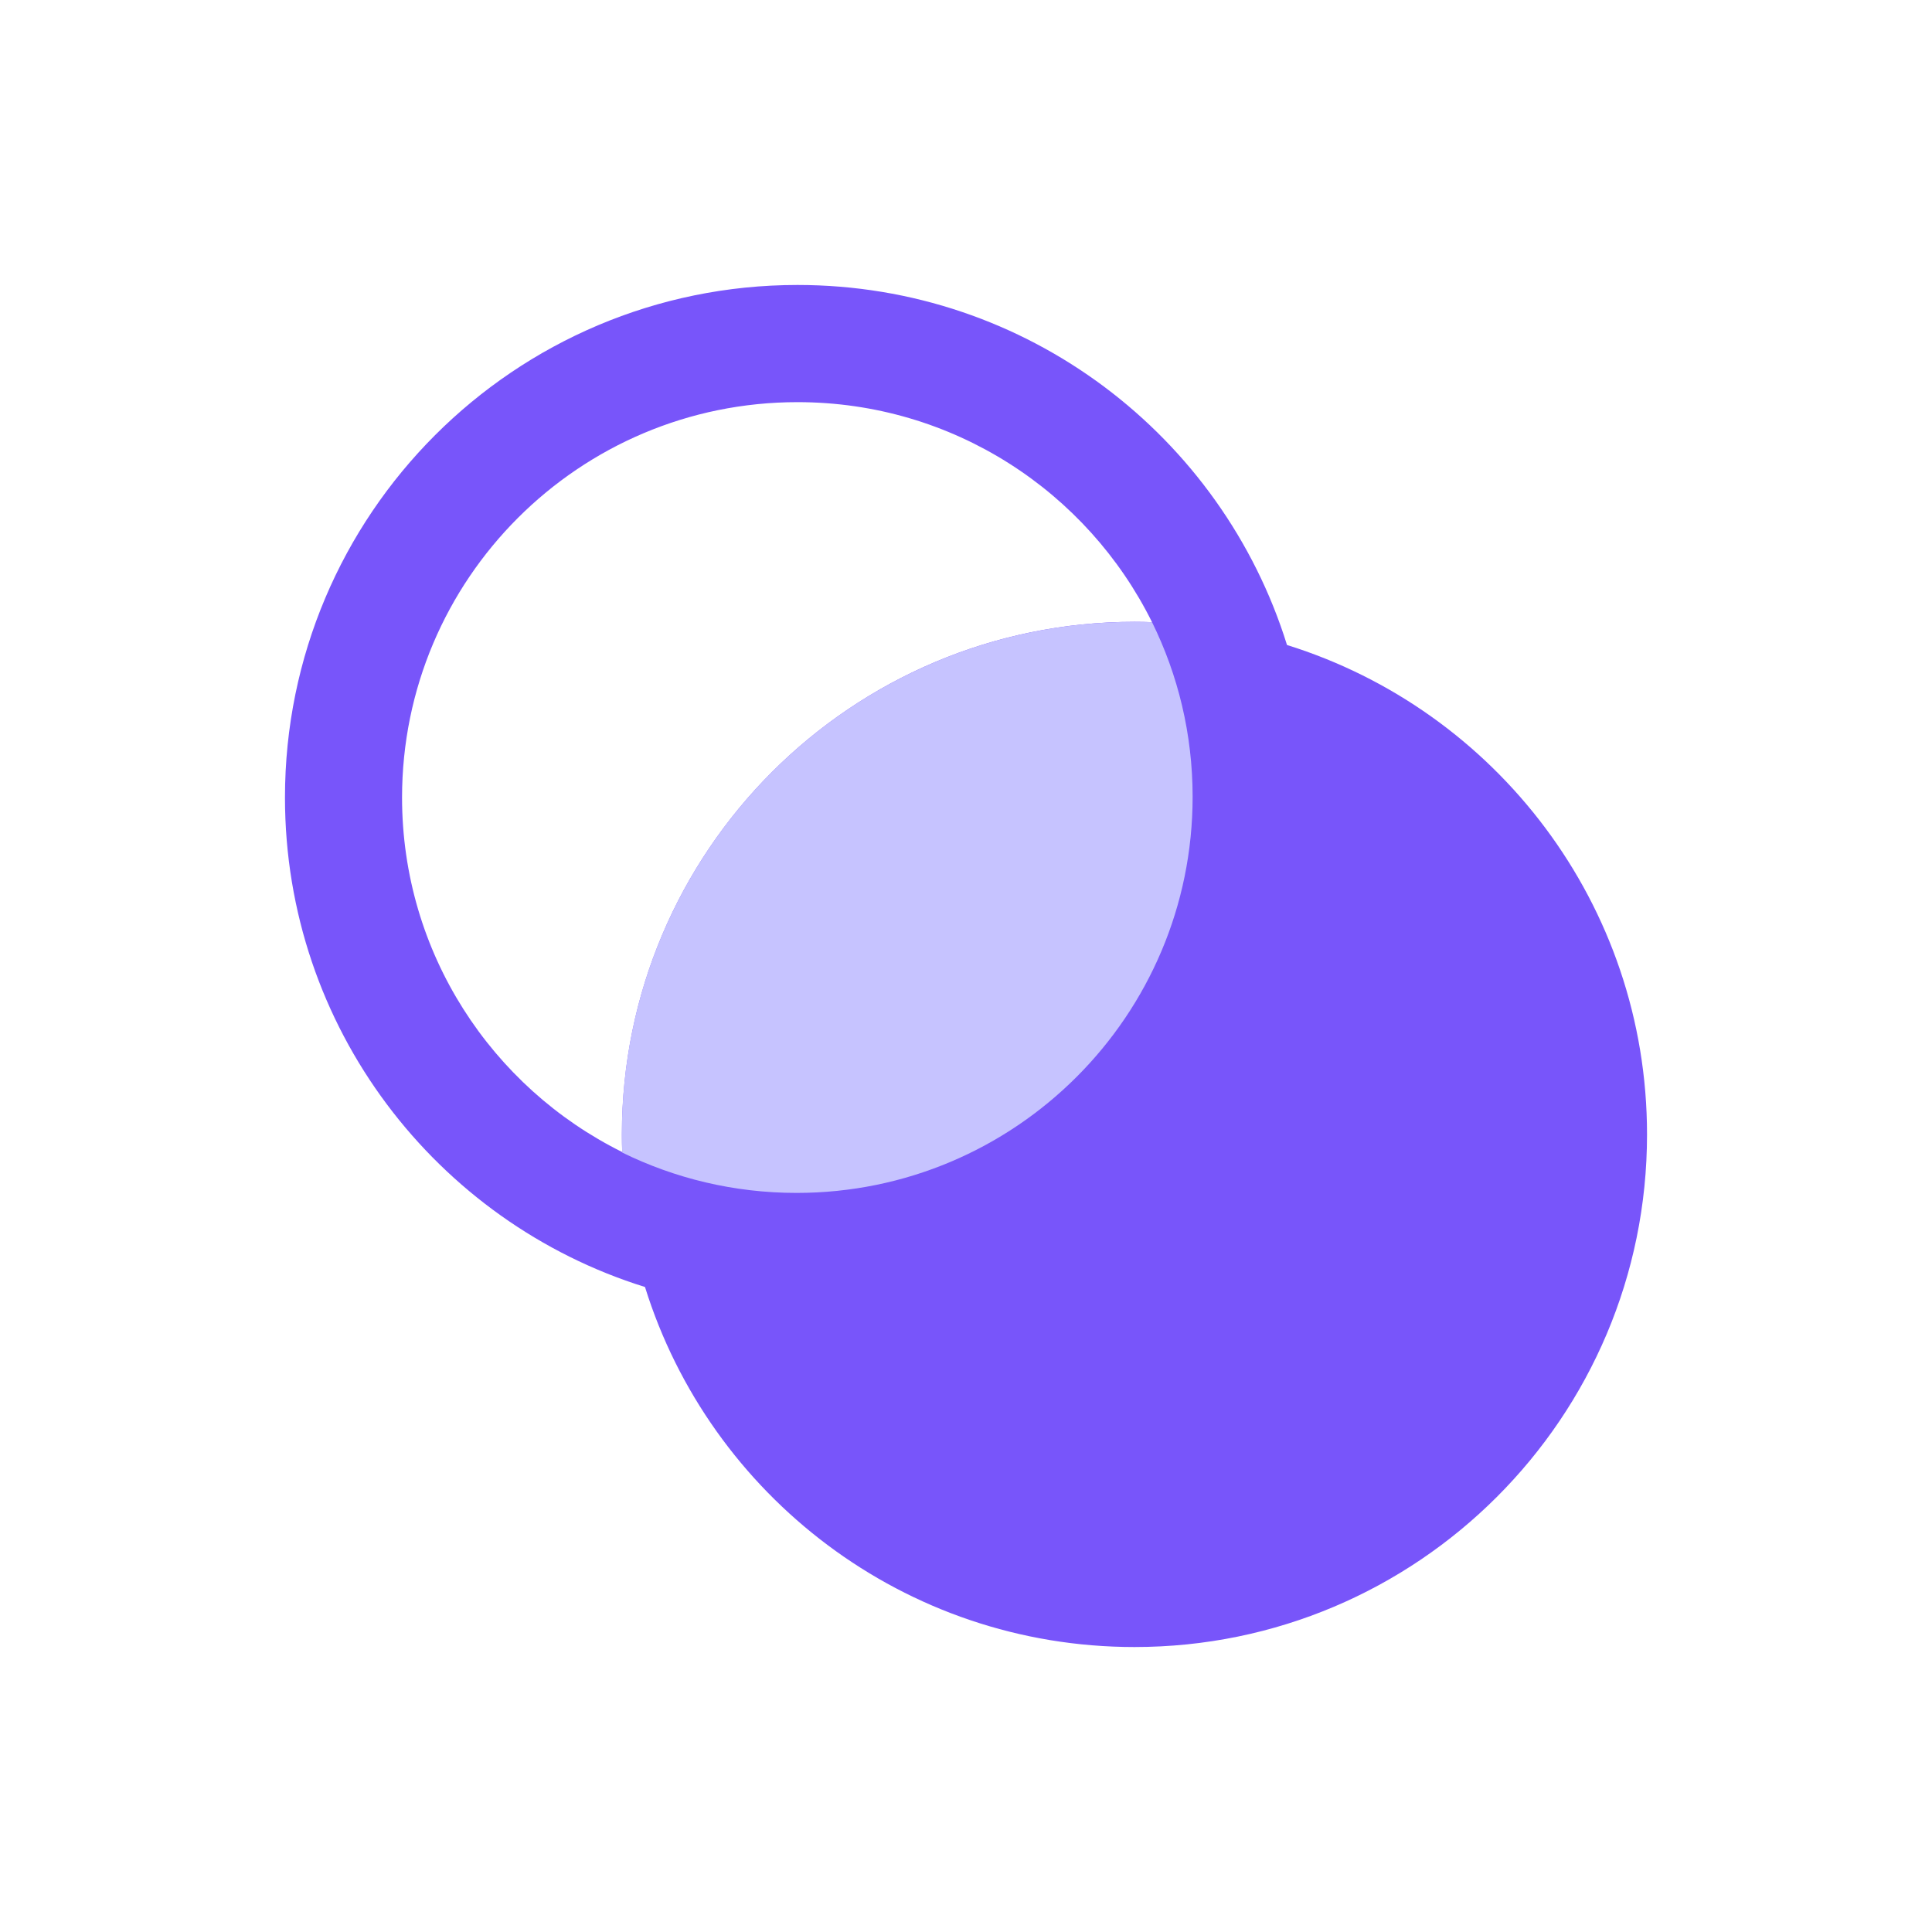 <svg width="20" height="20" viewBox="0 0 20 20" fill="none" xmlns="http://www.w3.org/2000/svg">
<path fill-rule="evenodd" clip-rule="evenodd" d="M6.441 11.926C6.439 11.866 6.438 11.805 6.438 11.744C6.438 8.813 8.813 6.437 11.744 6.437C11.805 6.437 11.866 6.438 11.926 6.441C11.257 5.091 9.865 4.163 8.256 4.163C5.995 4.163 4.162 5.995 4.162 8.256C4.162 9.865 5.091 11.257 6.441 11.926ZM6.677 13.323C4.518 12.651 2.95 10.637 2.95 8.256C2.95 5.326 5.326 2.95 8.256 2.95C10.637 2.95 12.651 4.517 13.323 6.677C15.482 7.349 17.05 9.363 17.05 11.744C17.05 14.674 14.674 17.05 11.744 17.05C9.363 17.05 7.349 15.482 6.677 13.323Z" fill="#7855FA"/>
<path fill-rule="evenodd" clip-rule="evenodd" d="M8.246 12.349C10.51 12.349 12.346 10.513 12.346 8.249C12.346 7.6 12.195 6.986 11.926 6.441C11.866 6.438 11.805 6.437 11.744 6.437C8.813 6.437 6.437 8.813 6.437 11.744C6.437 11.806 6.438 11.869 6.441 11.931C6.985 12.198 7.598 12.349 8.246 12.349Z" fill="#C6C3FF"/>
</svg>
